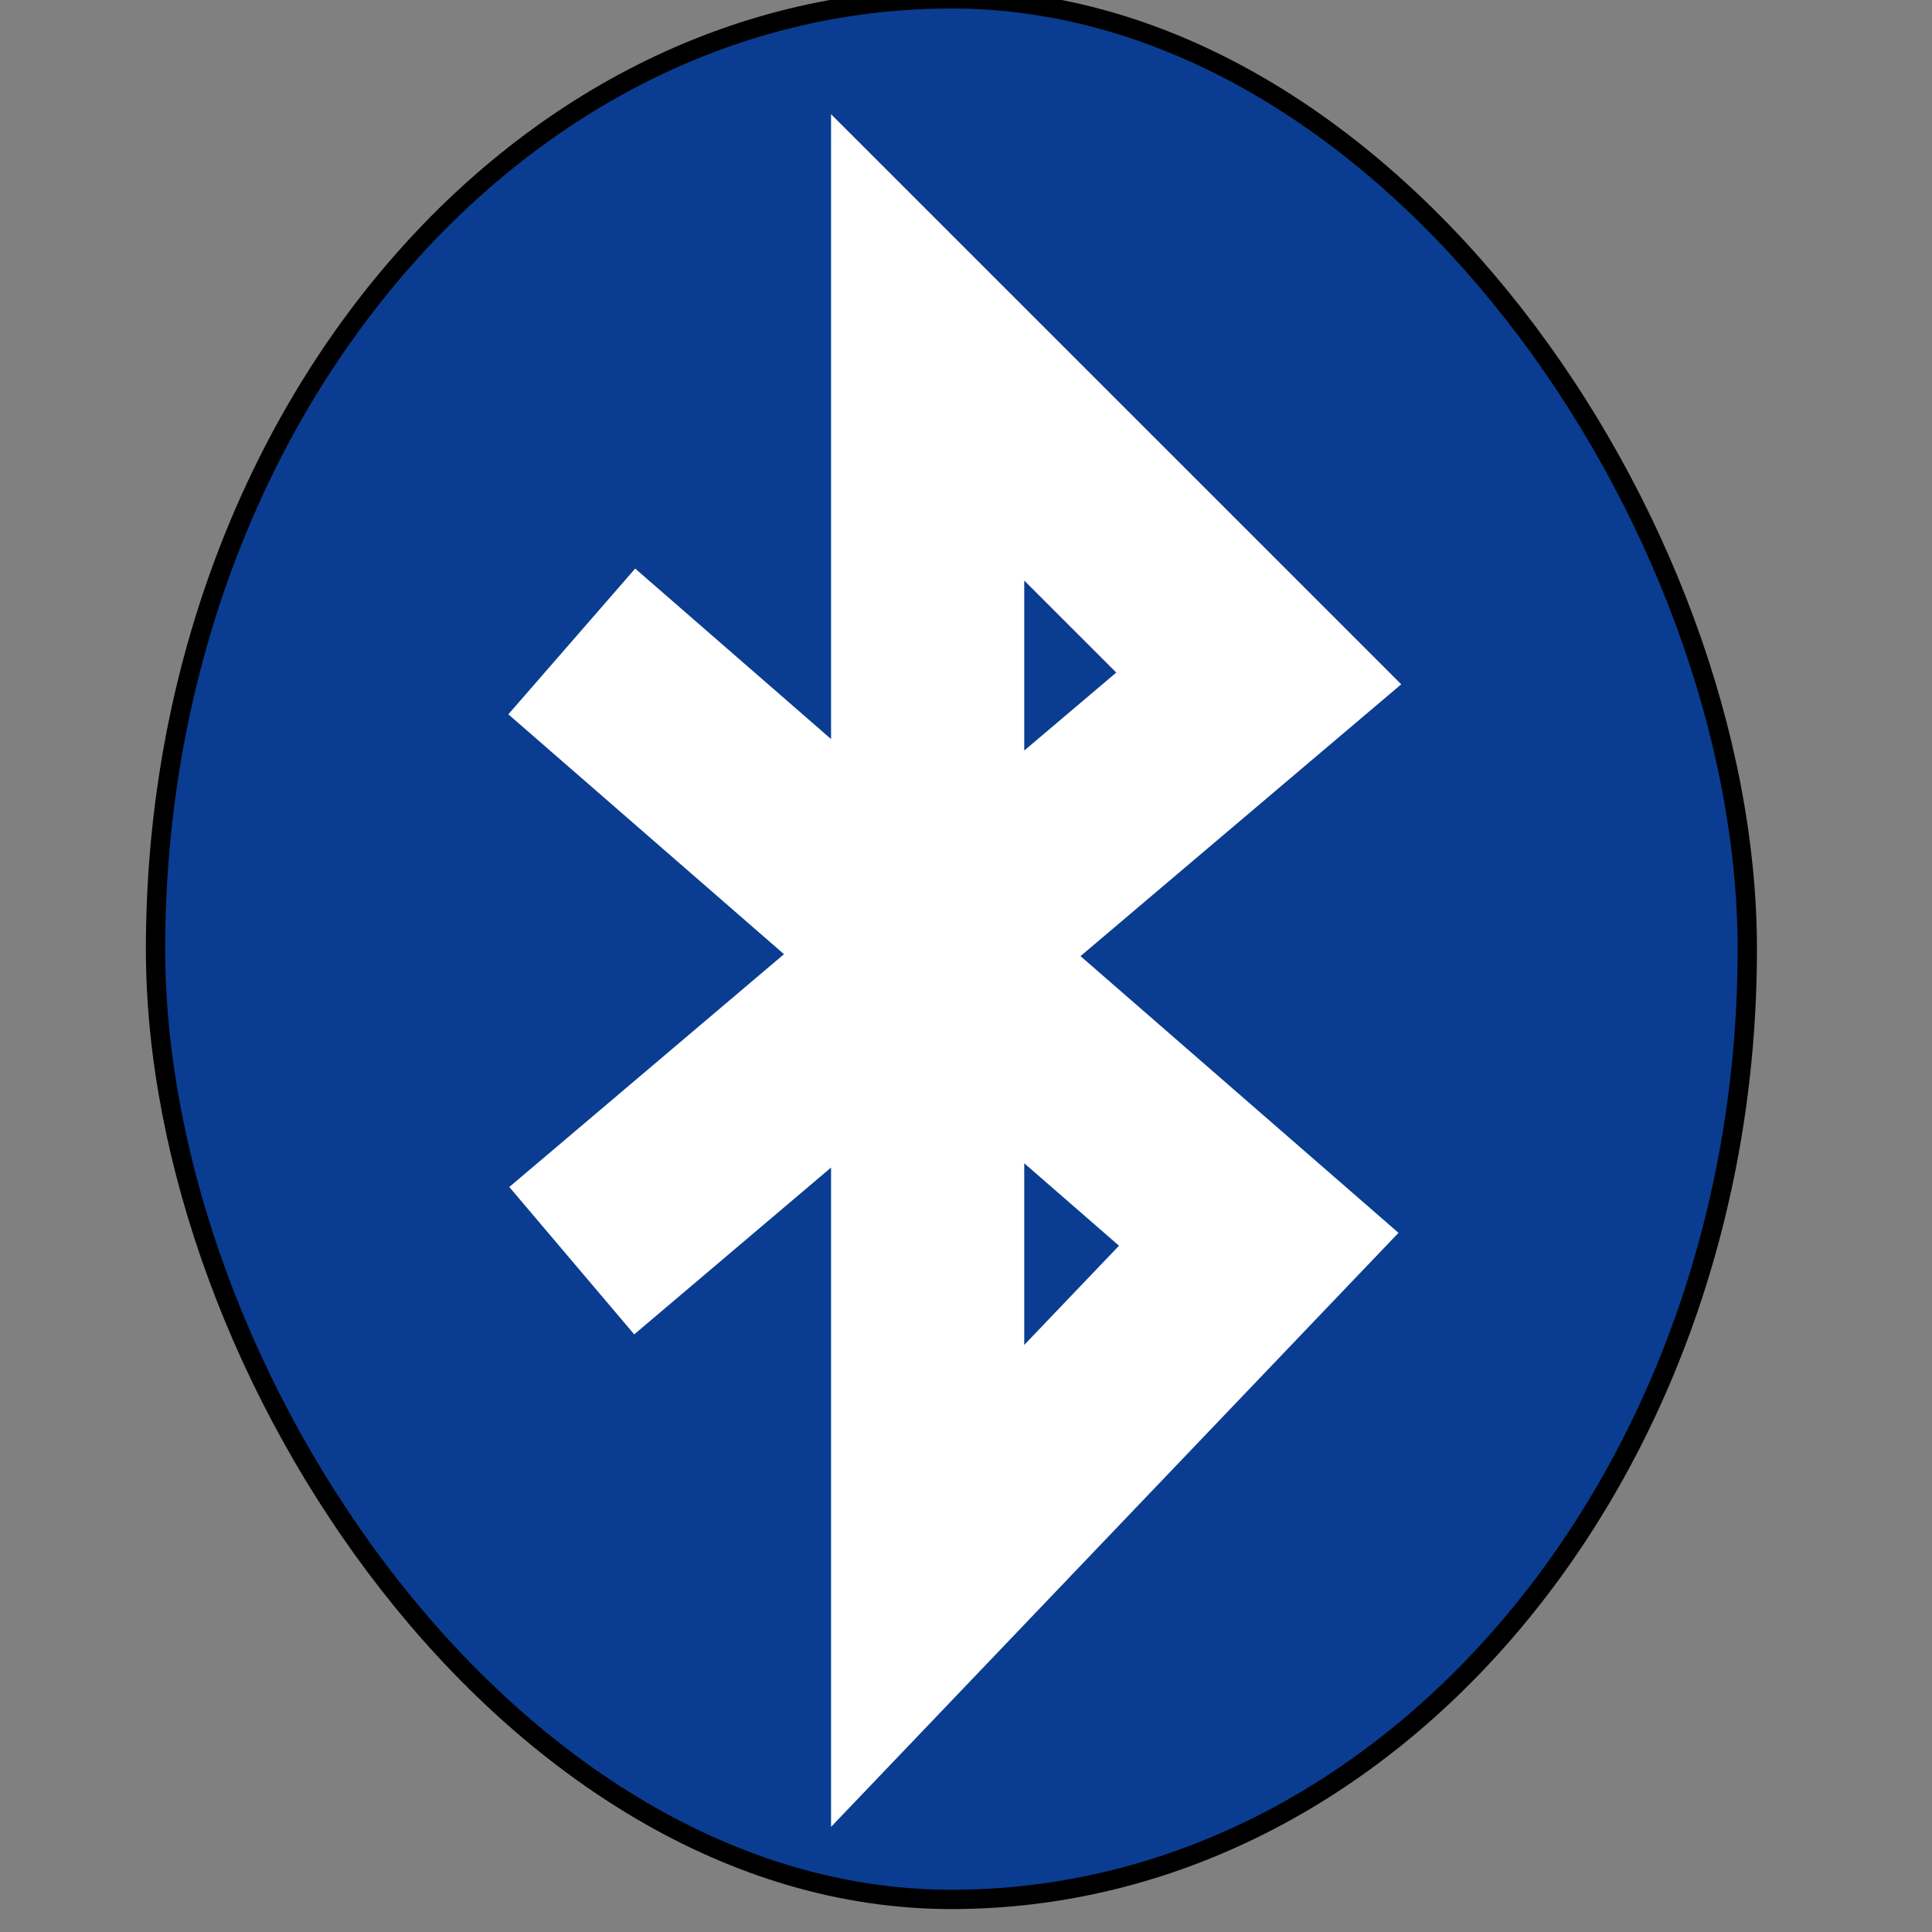 <svg fill="#090088" width="100px" height="100px" version="1.1" id="Capa_1" xmlns="http://www.w3.org/2000/svg" xmlns:xlink="http://www.w3.org/1999/xlink" x="0px" y="0px"
     viewBox="0 0 100.002 100.002" style="enable-background:new 0 0 80.002 80.002;" xml:space="preserve" >
 <rect x="0" y="0" width="100.002" height="100.002" fill="#808080" stroke="none"/>
 <g>
   <g stroke="null" id="svg_5">
   <rect stroke="null" ry="291" height="98.376" width="82.39" fill="#0a3d91" id="svg_1" y="-0.061" x="8.051"/>
   <path stroke="#FFF" d="m29.595,33.202l35.559,30.944l-17.138,17.941l0,-64.106l17.138,17.135l-35.559,30.138" stroke-width="10" fill="none" id="svg_2"/>
  </g>
 </g>

</svg>
